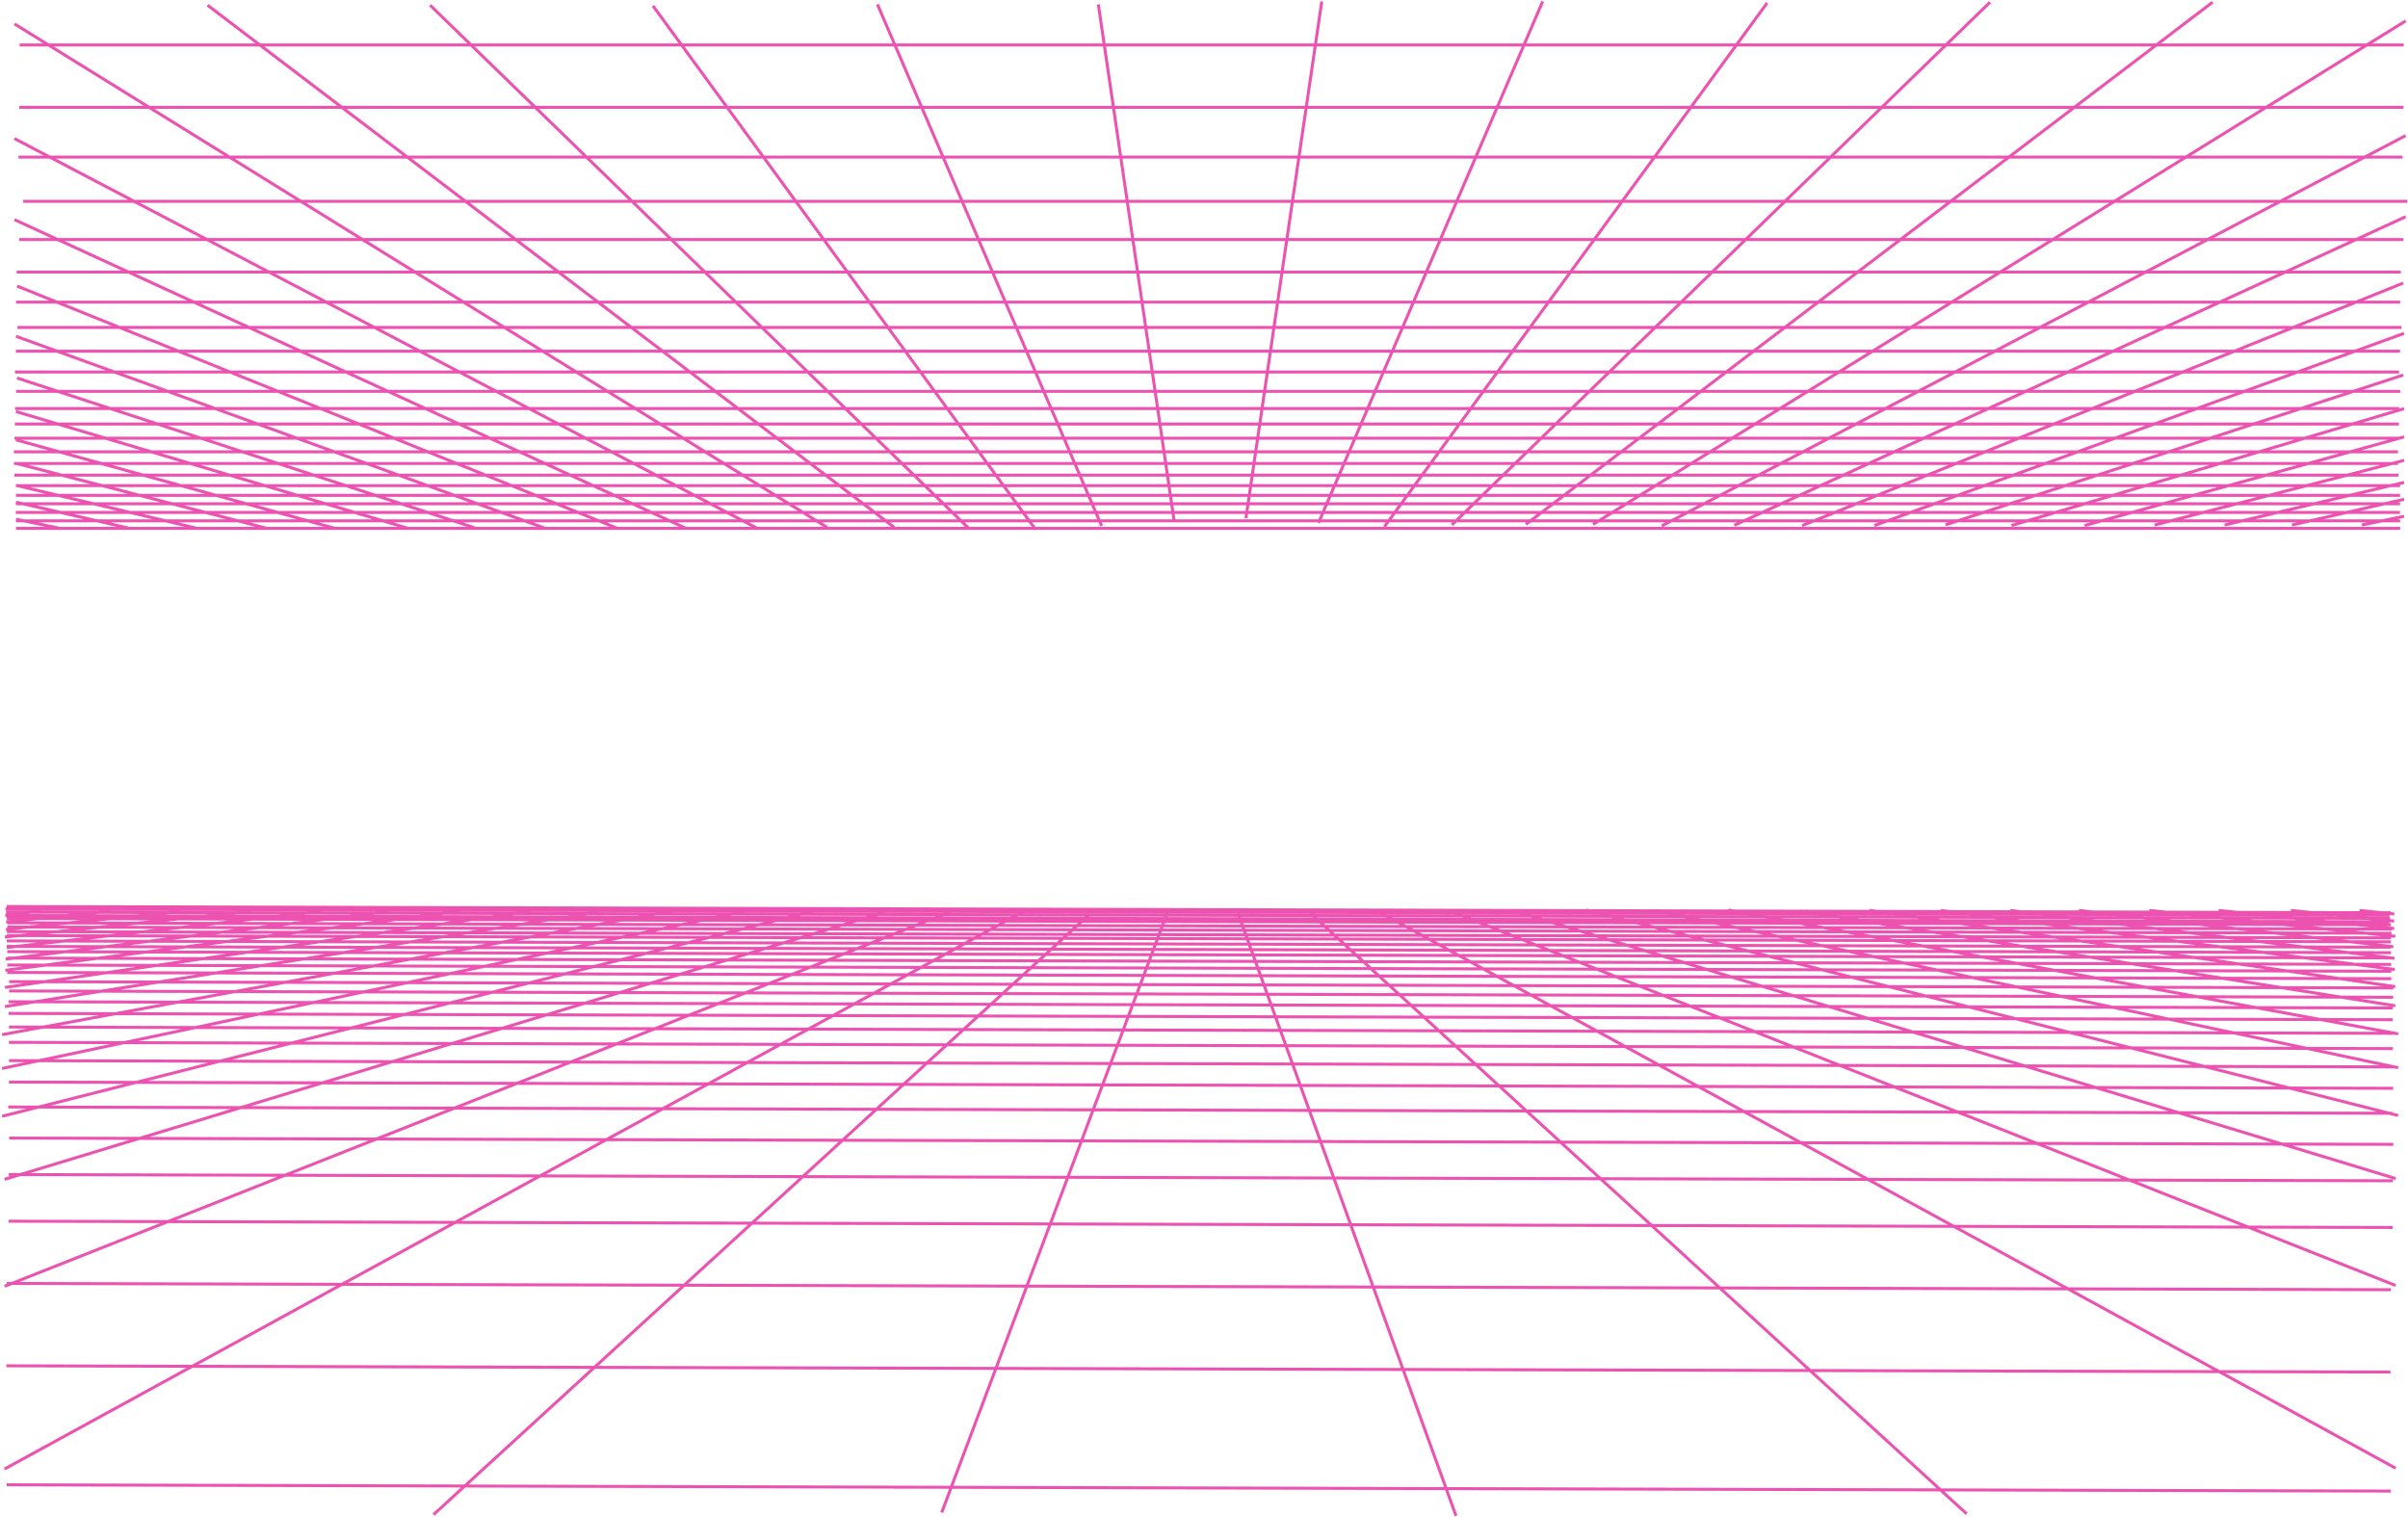 <svg width="857" height="540" viewBox="0 0 857 540" fill="none" xmlns="http://www.w3.org/2000/svg">
<path d="M5.7 188.057H854.197M5.7 185.368H854.186M5.623 182.374H854.108M5.688 179.293H854.173M5.677 176.299H854.174M5.666 172.84H854.163M5.105 169.1H853.601M4.963 164.956H853.448M4.952 160.812L853.448 160.8M5.151 155.96H853.647M5.283 150.912H853.768M5.348 145.4H853.833M5.743 139.289H854.228M5.316 132.396H853.812M5.656 124.989H854.152M6.205 116.544H854.69M5.733 107.523H854.218M5.931 96.829H854.427M6.81 85.254H855.306M8.263 71.662H856.748M6.559 55.919H855.055M6.856 38.197H855.352M6.976 16.013H855.461M2.399 528.453L850.884 530.69M2.266 486.102L850.751 488.327M2.399 456.78L850.884 459.017M3.091 434.633L851.576 436.87M3.125 418.023L851.61 420.248M3.266 405.042L851.751 407.279M2.937 393.981L851.422 396.218M3.2 385.107L851.686 387.332M3.2 377.481L851.686 379.718M3.155 370.978L851.641 373.203M3.2 365.527L851.686 367.764M3.091 360.687L851.576 362.923M3.047 356.519L851.532 358.744M3.223 352.693L851.709 354.93M3.266 349.369L851.751 351.606M2.55 346.093L851.036 348.318M2.574 343.454L851.059 345.678M2.52 340.996L851.005 343.233M2.596 338.699L851.082 340.936M2.409 336.829L850.906 339.066M2.399 334.873L850.884 337.11M2.441 332.966L850.937 335.203M2.465 331.561L850.95 333.797M2.63 329.923L851.115 332.159M2.63 328.432L851.115 330.669M2.431 326.892L850.916 329.129M2.167 324.631L850.652 326.855M1.881 325.828L850.366 328.065M1.969 323.518L850.455 325.743M2.343 322.626L850.828 324.851M335.15 538.317L415.431 324.863M440.635 325.12L518.198 539.502M466.357 324.998L699.926 538.781M489.526 323.824L852.599 522.549M515.261 323.909L852.6 457.513M539.937 324.545L852.599 419.453M564.516 323.885L853.469 397.012M589.226 324.02L853.469 379.999M615.091 323.873L853.468 367.96M640.759 324.203L852.468 357.962M665.38 323.984L852.445 351.154M690.62 324.02L852.314 345.055M715.417 324.02L852.203 341.082M739.875 324.02L851.797 336.951M764.882 324.02L852.467 333.235M789.57 324.02L852.071 330.485M815.304 324.02L852.04 327.821M839.75 324.02L852.116 325.303M387.847 325.279L154.289 539.062M364.69 324.117L1.618 522.83M338.946 324.191L1.618 457.807M314.269 324.826L1.618 419.734M289.701 324.178L0.748 397.293M264.99 324.313L0.748 380.28M239.125 324.154L0.748 368.24M213.457 324.484L1.749 358.243M188.835 324.276L1.771 351.434M163.597 324.313L1.892 345.336M138.799 324.313L2.013 341.363M114.342 324.313L2.42 337.244M89.334 324.313L1.749 333.516M64.634 324.313L2.133 330.779M38.902 324.313L2.178 328.114M14.457 324.313L2.102 325.584M153.068 1.847L344.588 187.861M232.392 2.08L368.584 188.485M312.276 1.554L392.062 187.177M390.895 1.554L417.883 185.441M73.854 1.847L318.25 187.678M5.138 8.496L294.321 187.678M5.138 49.307L269.897 188.228M5.138 78.177L244.065 187.996M6.074 101.815L219.928 188.118M5.71 119.697L194.205 188.094M5.687 146.476L145.422 188.094M6.039 134.534L168.877 187.837M5.687 156.535L119.38 188.094M5.687 164.895L94.483 187.91M5.687 172.742L69.619 187.91M5.687 178.731L45.58 187.91M5.71 184.794L20.717 187.911M708.233 0.783L516.724 186.81M628.921 1.028L492.729 187.433M549.035 0.502L469.249 186.125M470.417 0.502L443.429 184.39M787.457 0.783L543.051 186.614M856.176 7.432L566.981 186.614M856.176 48.255L591.416 187.176M856.175 77.125L617.248 186.944M855.239 100.763L641.385 187.066M855.603 118.645L667.097 187.042M855.624 145.425L715.889 187.042M855.272 133.483L692.434 186.785M855.625 155.484L741.932 187.042M855.625 163.844L766.829 186.859M855.625 171.69L791.693 186.858M855.625 177.679L815.721 186.858M855.602 183.742L840.584 186.859" stroke="#EC53B0" stroke-width="1.069" stroke-miterlimit="10"/>
</svg>

